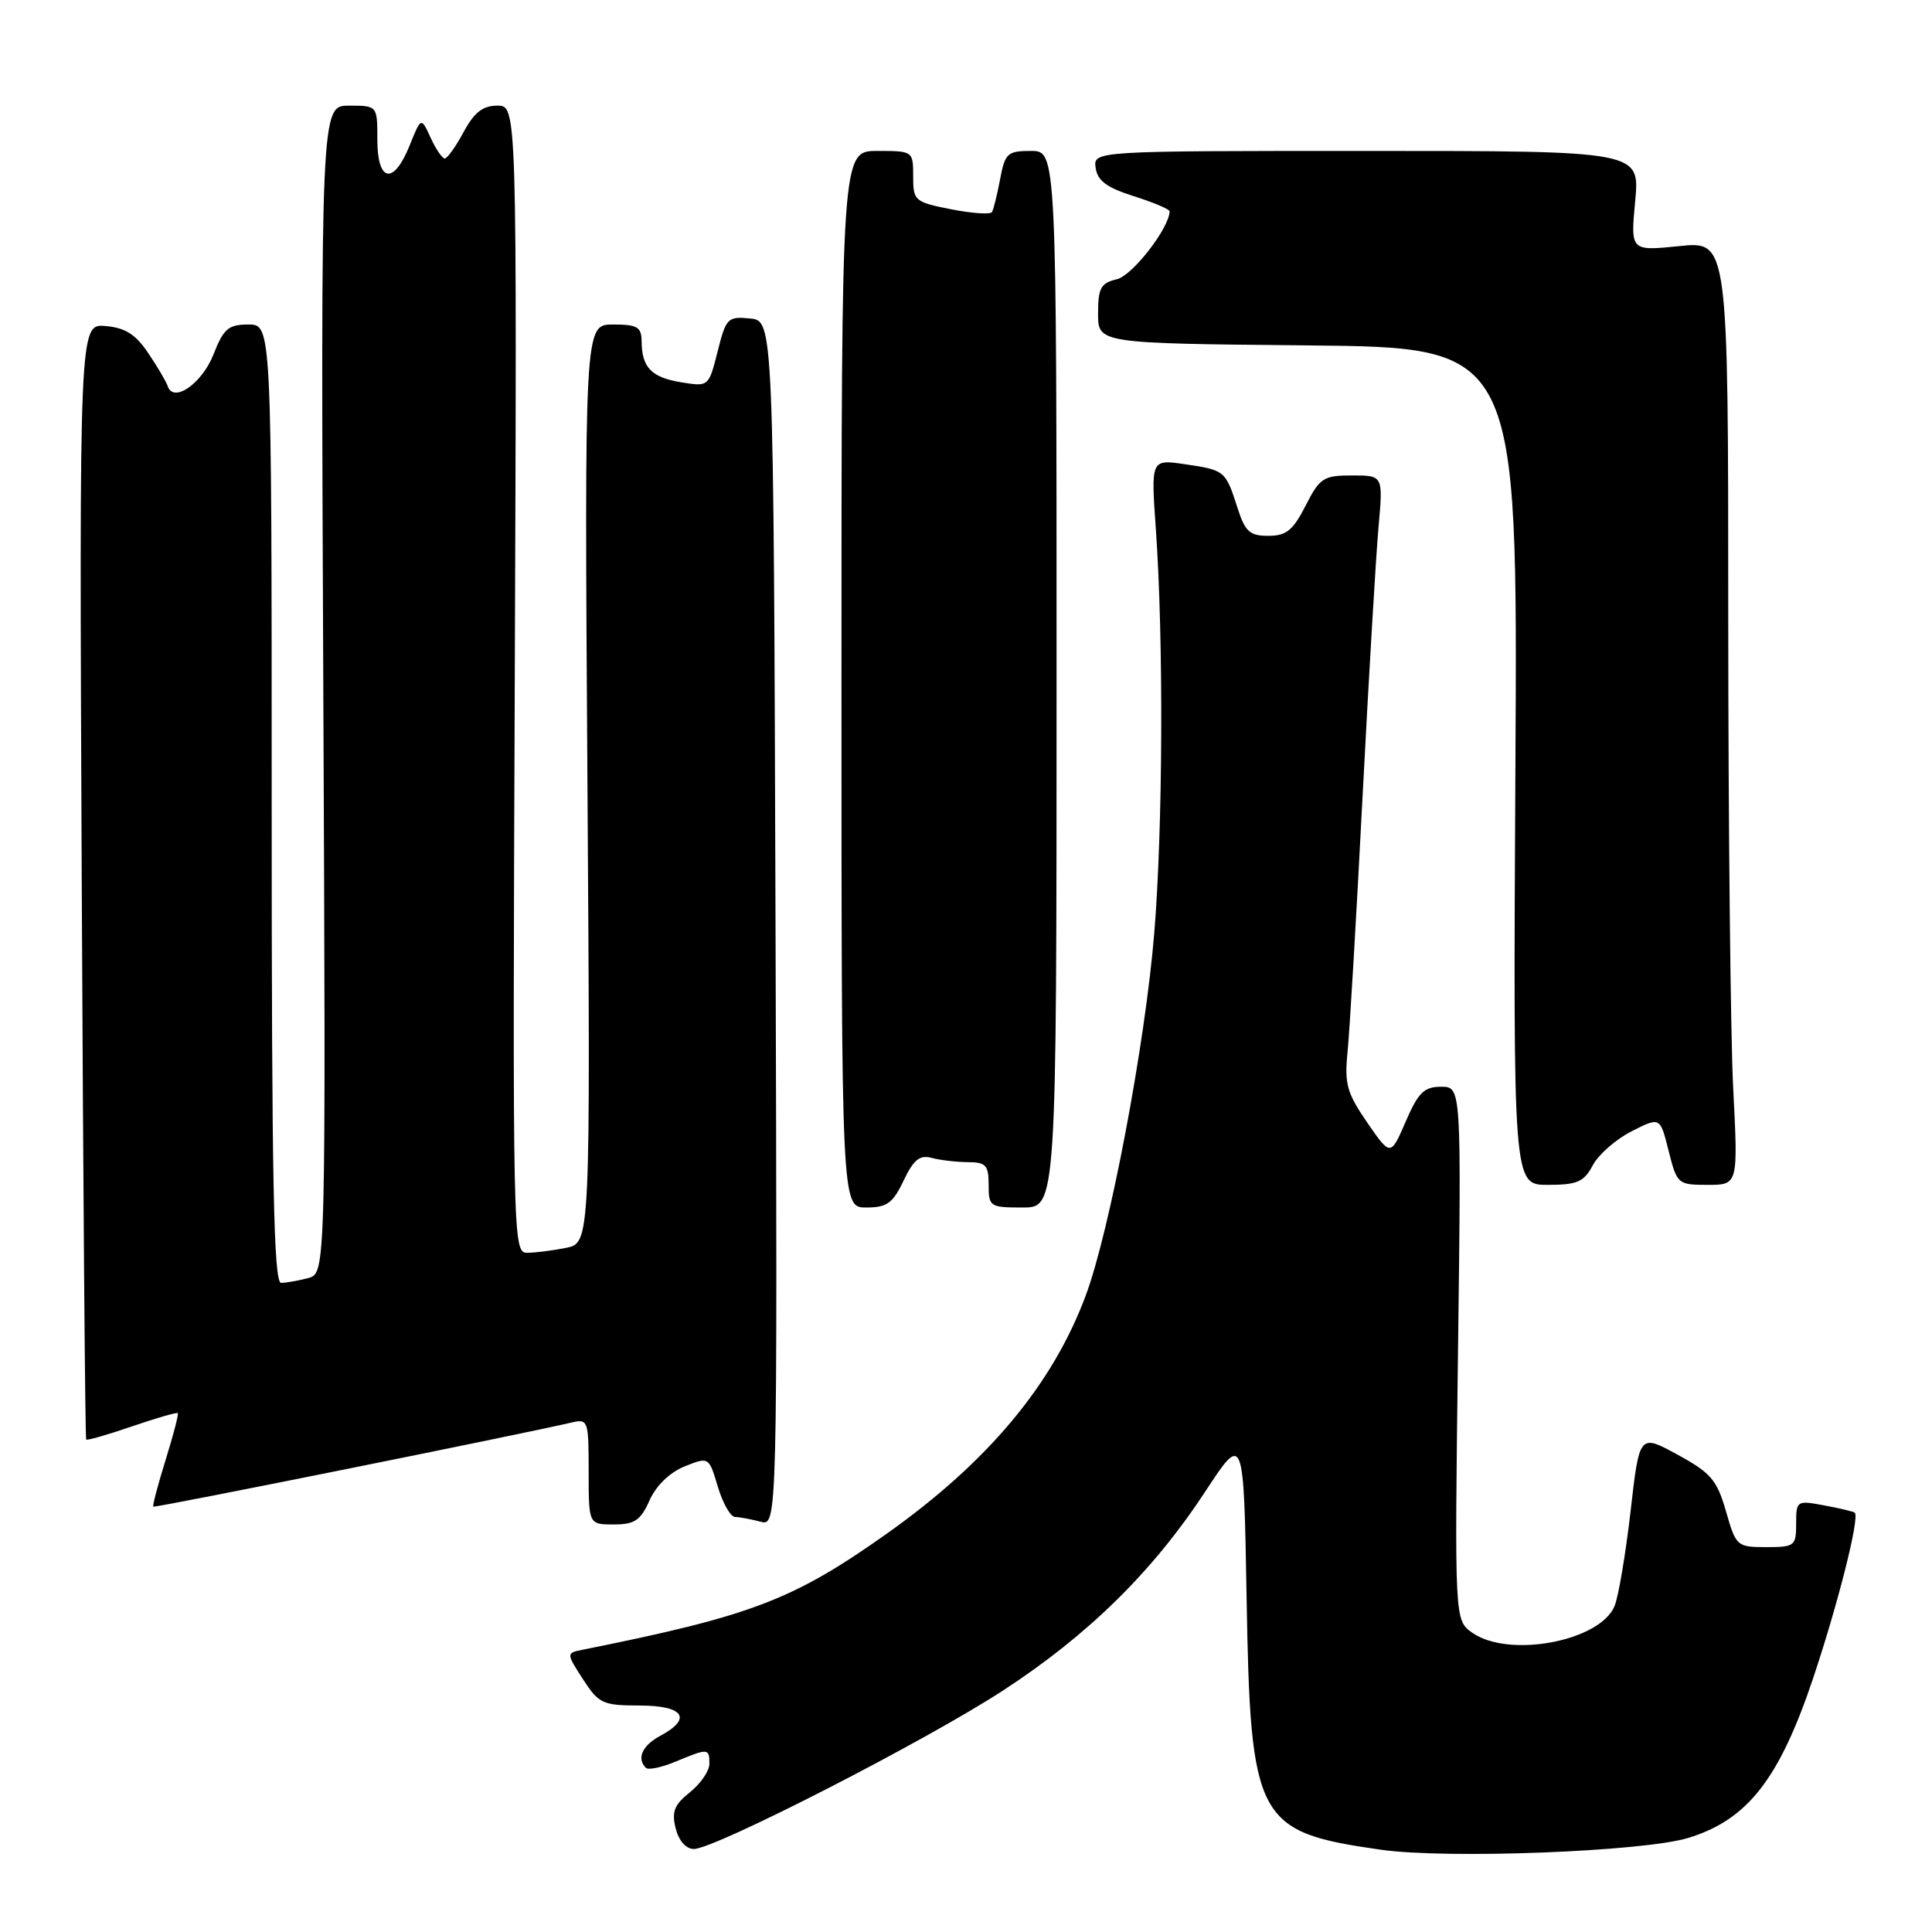 <?xml version="1.0" encoding="UTF-8" standalone="no"?>
<!DOCTYPE svg PUBLIC "-//W3C//DTD SVG 1.1//EN" "http://www.w3.org/Graphics/SVG/1.1/DTD/svg11.dtd" >
<svg xmlns="http://www.w3.org/2000/svg" xmlns:xlink="http://www.w3.org/1999/xlink" version="1.1" viewBox="0 0 256 256">
 <g >
 <path fill="currentColor"
d=" M 223.68 243.54 C 231.55 241.15 235.77 235.74 240.27 222.31 C 243.58 212.40 246.43 201.09 245.77 200.44 C 245.62 200.30 243.81 199.86 241.75 199.48 C 238.07 198.79 238.00 198.84 238.00 201.89 C 238.00 204.85 237.81 205.00 234.03 205.00 C 230.15 205.00 230.03 204.89 228.70 200.25 C 227.50 196.09 226.70 195.16 222.28 192.75 C 217.23 189.99 217.23 189.99 216.06 200.25 C 215.41 205.89 214.46 211.54 213.94 212.80 C 212.02 217.48 199.95 219.75 195.09 216.35 C 192.74 214.70 192.74 214.70 193.19 179.35 C 193.64 144.00 193.64 144.00 190.95 144.00 C 188.70 144.00 187.92 144.77 186.26 148.62 C 184.26 153.23 184.26 153.23 181.16 148.74 C 178.46 144.81 178.13 143.61 178.56 139.37 C 178.83 136.69 179.73 121.45 180.55 105.50 C 181.38 89.55 182.33 73.46 182.67 69.75 C 183.27 63.00 183.27 63.00 179.16 63.00 C 175.36 63.00 174.88 63.31 173.00 67.00 C 171.33 70.28 170.44 71.00 168.06 71.00 C 165.58 71.00 164.98 70.45 163.96 67.25 C 162.40 62.37 162.28 62.28 157.00 61.51 C 152.50 60.85 152.50 60.85 153.16 70.17 C 154.19 84.92 154.09 109.74 152.94 123.70 C 151.73 138.39 147.06 163.07 143.87 171.65 C 139.49 183.44 130.90 193.73 117.50 203.22 C 105.10 212.01 99.58 214.11 77.25 218.59 C 75.01 219.04 75.01 219.04 77.25 222.51 C 79.34 225.74 79.86 225.98 84.75 225.99 C 90.61 226.00 91.78 227.71 87.50 230.00 C 85.11 231.28 84.33 233.00 85.58 234.25 C 85.90 234.57 87.69 234.19 89.55 233.41 C 93.83 231.63 94.00 231.64 94.00 233.71 C 94.00 234.65 92.84 236.35 91.42 237.48 C 89.34 239.14 88.98 240.06 89.53 242.27 C 89.95 243.92 90.90 245.00 91.94 245.00 C 94.72 245.00 122.68 230.67 132.91 224.00 C 144.20 216.64 152.74 208.24 159.67 197.69 C 164.80 189.87 164.80 189.87 165.18 211.69 C 165.69 241.30 166.47 242.75 182.99 245.10 C 191.78 246.35 217.73 245.35 223.68 243.54 Z  M 86.07 198.80 C 86.95 196.84 88.75 195.10 90.71 194.31 C 93.93 193.02 93.93 193.02 95.12 197.01 C 95.78 199.21 96.81 201.01 97.41 201.01 C 98.01 201.02 99.52 201.30 100.76 201.63 C 103.01 202.24 103.01 202.24 102.76 122.37 C 102.50 42.50 102.50 42.50 99.38 42.20 C 96.43 41.91 96.20 42.14 95.09 46.57 C 93.91 51.23 93.90 51.25 90.29 50.66 C 86.33 50.02 85.04 48.70 85.02 45.25 C 85.00 43.32 84.47 43.00 81.22 43.00 C 77.44 43.00 77.44 43.00 77.84 103.85 C 78.24 164.70 78.24 164.70 74.99 165.35 C 73.21 165.71 70.89 166.00 69.83 166.00 C 67.96 166.00 67.92 164.33 68.21 90.00 C 68.50 14.00 68.50 14.00 65.91 14.00 C 63.97 14.00 62.84 14.88 61.43 17.50 C 60.39 19.43 59.27 21.00 58.93 21.00 C 58.60 21.00 57.75 19.76 57.06 18.25 C 55.80 15.50 55.80 15.50 54.29 19.25 C 52.16 24.56 50.00 24.18 50.00 18.50 C 50.00 14.00 50.00 14.00 46.25 14.00 C 42.50 14.00 42.50 14.00 42.84 91.36 C 43.18 168.72 43.18 168.72 40.84 169.35 C 39.55 169.69 37.94 169.98 37.25 169.99 C 36.26 170.00 36.00 156.64 36.00 106.50 C 36.00 43.00 36.00 43.00 32.92 43.00 C 30.26 43.00 29.63 43.54 28.28 46.98 C 26.76 50.83 22.98 53.45 22.23 51.18 C 22.03 50.58 20.87 48.61 19.65 46.80 C 17.97 44.29 16.60 43.43 13.97 43.20 C 10.50 42.91 10.50 42.91 10.83 116.70 C 11.02 157.29 11.28 190.61 11.42 190.75 C 11.56 190.89 14.29 190.10 17.50 189.00 C 20.71 187.90 23.43 187.11 23.56 187.25 C 23.69 187.39 22.96 190.18 21.94 193.46 C 20.92 196.74 20.19 199.52 20.31 199.64 C 20.50 199.83 68.88 190.09 75.75 188.49 C 77.92 187.98 78.00 188.21 78.00 194.98 C 78.00 202.00 78.00 202.00 81.32 202.00 C 84.09 202.00 84.88 201.47 86.07 198.80 Z  M 119.73 156.44 C 121.06 153.65 121.87 153.00 123.46 153.43 C 124.58 153.73 126.74 153.98 128.25 153.99 C 130.64 154.00 131.00 154.40 131.00 157.00 C 131.00 159.89 131.17 160.00 135.50 160.00 C 140.00 160.00 140.00 160.00 140.00 90.00 C 140.00 20.00 140.00 20.00 136.61 20.00 C 133.49 20.00 133.17 20.29 132.52 23.74 C 132.13 25.80 131.65 27.76 131.44 28.10 C 131.23 28.44 128.79 28.28 126.03 27.73 C 121.18 26.77 121.00 26.61 121.00 23.37 C 121.00 20.02 120.98 20.00 116.25 20.00 C 111.50 20.00 111.50 20.00 111.50 90.00 C 111.50 160.00 111.50 160.00 114.77 160.00 C 117.52 160.00 118.30 159.45 119.73 156.44 Z  M 211.05 154.41 C 211.81 152.98 214.13 150.95 216.20 149.90 C 219.97 147.98 219.97 147.98 221.10 152.49 C 222.21 156.90 222.32 157.00 226.27 157.00 C 230.31 157.00 230.31 157.00 229.66 144.25 C 229.30 137.24 229.01 109.10 229.00 81.72 C 229.00 31.94 229.00 31.94 222.52 32.61 C 216.05 33.27 216.05 33.27 216.67 26.64 C 217.29 20.00 217.29 20.00 181.08 20.00 C 144.86 20.00 144.86 20.00 145.18 22.25 C 145.42 23.95 146.65 24.86 150.24 26.00 C 152.85 26.82 154.98 27.73 154.98 28.00 C 154.93 30.23 150.05 36.52 147.99 37.00 C 145.86 37.51 145.50 38.15 145.50 41.55 C 145.50 45.50 145.50 45.50 173.30 45.77 C 201.11 46.03 201.11 46.03 200.80 101.52 C 200.50 157.00 200.50 157.00 205.08 157.00 C 208.99 157.00 209.87 156.62 211.05 154.41 Z "/>
</g>
</svg>